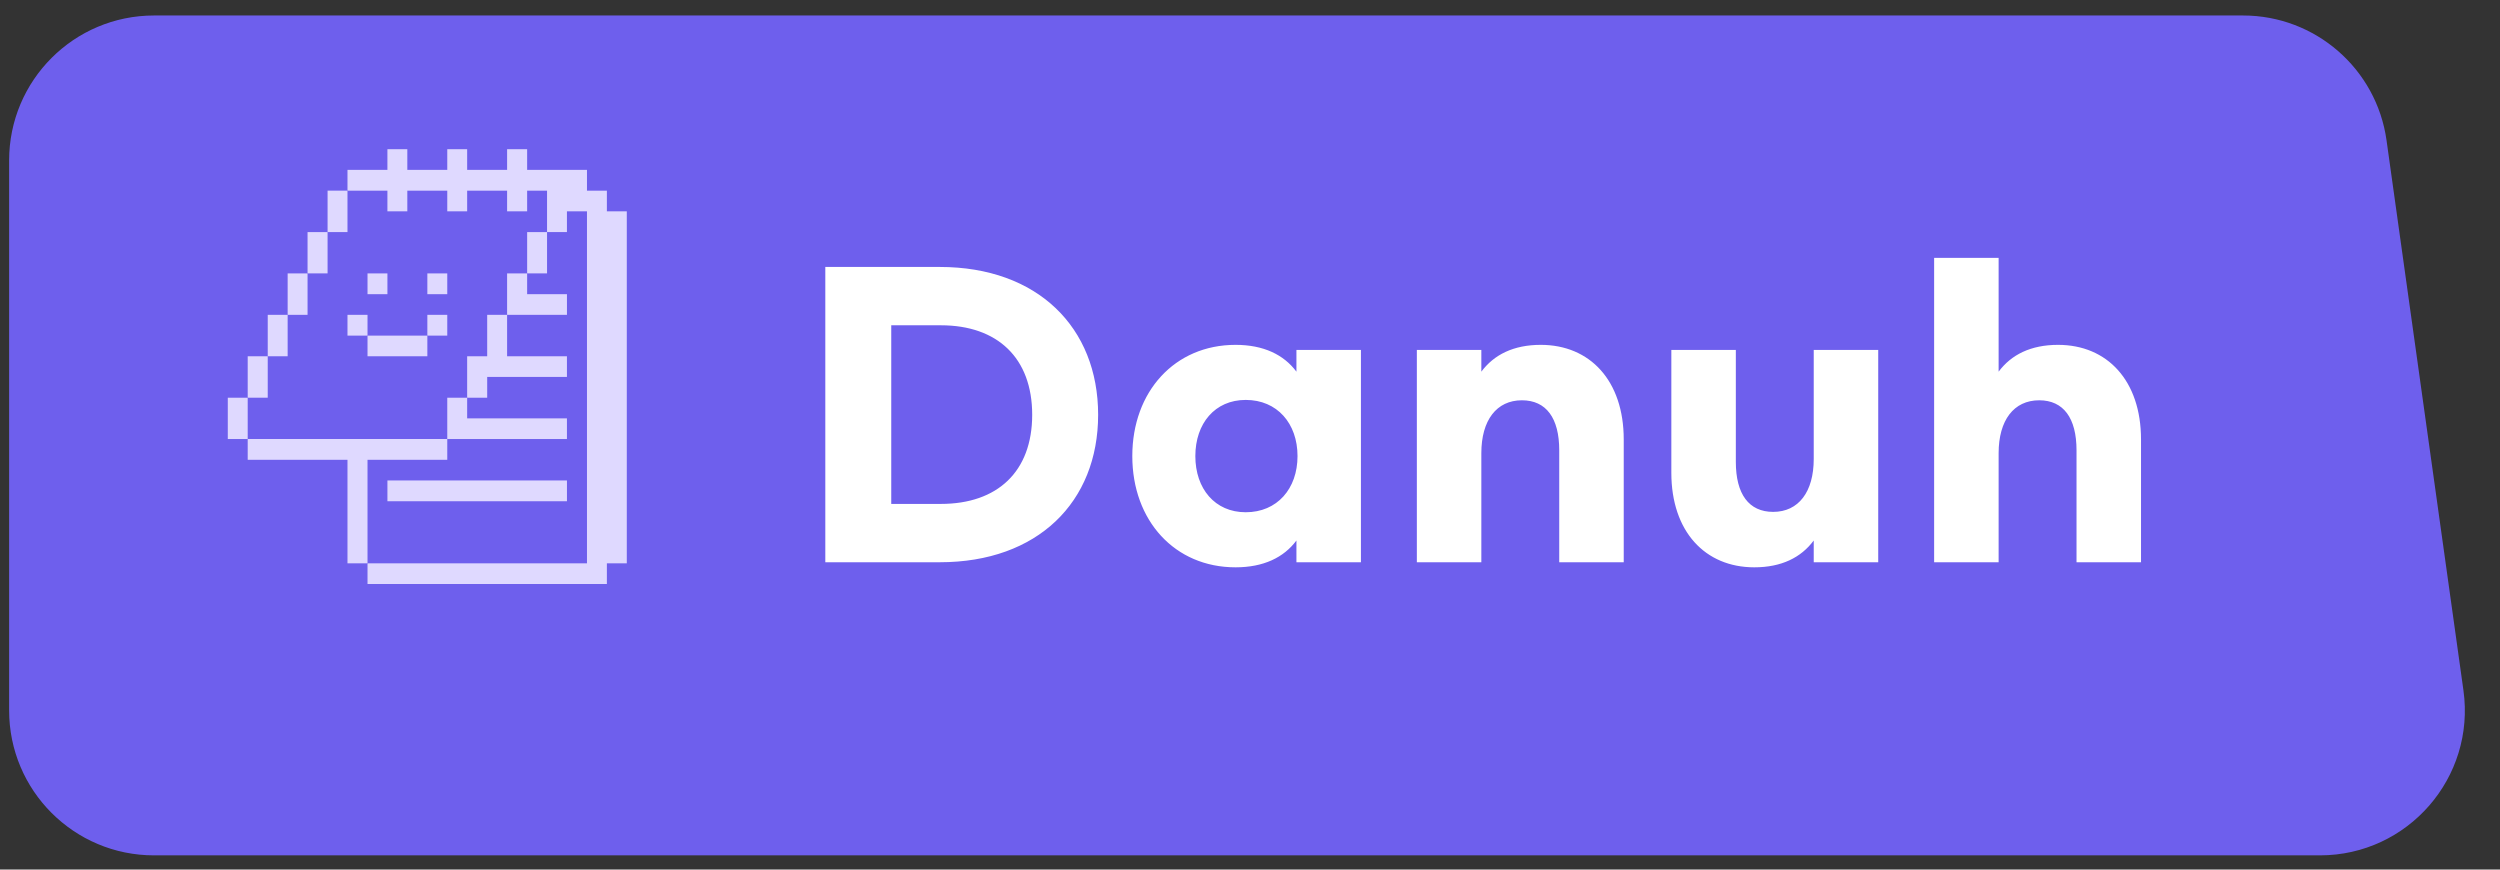 <svg width="138" height="48" viewBox="0 0 138 48" fill="none" xmlns="http://www.w3.org/2000/svg">
<rect x="0" y="0" width="138" height="48" fill="#333333" stroke="none"/>
<path d="M131.737 7.748C131.185 3.796 127.804 0.855 123.814 0.855H8.504C4.086 0.855 0.504 4.437 0.504 8.855V39.216C0.504 43.635 4.086 47.216 8.504 47.216H128.059C132.918 47.216 136.655 42.92 135.982 38.109L131.737 7.748Z" fill="#6E5FED"/>
<path d="M45.557 31.036V14.736H51.877C57.277 14.736 60.617 18.076 60.617 22.896C60.617 27.716 57.277 31.036 51.877 31.036H45.557ZM49.197 27.816H51.937C55.057 27.816 56.977 26.036 56.977 22.896C56.977 19.756 55.057 17.956 51.937 17.956H49.197V27.816ZM68.203 31.316C64.843 31.316 62.503 28.736 62.503 25.176C62.503 21.616 64.843 19.036 68.203 19.036C69.743 19.036 70.863 19.576 71.563 20.516V19.316H75.123V31.036H71.563V29.836C70.863 30.776 69.743 31.316 68.203 31.316ZM68.763 28.276C70.503 28.276 71.623 26.976 71.623 25.176C71.623 23.376 70.503 22.076 68.763 22.076C67.063 22.076 65.983 23.376 65.983 25.176C65.983 26.976 67.063 28.276 68.763 28.276ZM78.21 31.036V19.316H81.77V20.516C82.47 19.576 83.55 19.036 85.05 19.036C87.77 19.036 89.63 21.016 89.63 24.256V31.036H86.07V24.856C86.07 23.076 85.35 22.096 84.01 22.096C82.61 22.096 81.77 23.196 81.77 25.016V31.036H78.21ZM96.838 31.316C94.118 31.316 92.258 29.336 92.258 26.096V19.316H95.818V25.496C95.818 27.276 96.538 28.256 97.878 28.256C99.278 28.256 100.118 27.156 100.118 25.336V19.316H103.678V31.036H100.118V29.836C99.418 30.776 98.338 31.316 96.838 31.316ZM106.764 31.036V14.236H110.324V20.516C111.024 19.576 112.104 19.036 113.604 19.036C116.324 19.036 118.184 21.016 118.184 24.256V31.036H114.624V24.856C114.624 23.076 113.904 22.096 112.564 22.096C111.164 22.096 110.324 23.196 110.324 25.016V31.036H106.764Z" fill="white"/>
<g clip-path="url(#clip0_1878_6041)">
<path d="M21.385 8.236V9.376H19.181V10.524H21.385V11.664H22.484V10.524H24.689V11.664H25.787V10.524H27.992V11.664H29.098V10.524H30.197V12.811H31.295V11.664H32.401V31.096H20.287V32.236H33.5V31.096H34.599V11.664H33.5V10.524H32.401V9.376H29.098V8.236H27.992V9.376H25.787V8.236H24.689V9.376H22.484V8.236H21.385Z" fill="#DFD9FF"/>
<path d="M29.099 12.812H30.197V15.091H29.099V12.812Z" fill="#DFD9FF"/>
<path d="M27.992 17.379H31.296V16.239H29.098V15.092H27.992V17.379Z" fill="#DFD9FF"/>
<path d="M26.893 19.666H25.787V21.954H26.893V20.806H31.295V19.666H27.992V17.379H26.893V19.666Z" fill="#DFD9FF"/>
<path d="M24.689 24.234H31.295V23.094H25.787V21.954H24.689V24.234Z" fill="#DFD9FF"/>
<path d="M23.59 17.379H24.689V18.526H23.59V17.379Z" fill="#DFD9FF"/>
<path d="M23.59 15.092H24.689V16.239H23.59V15.092Z" fill="#DFD9FF"/>
<path d="M21.386 26.521H31.296V27.669H21.386V26.521Z" fill="#DFD9FF"/>
<path d="M20.287 18.526H23.59V19.666H20.287V18.526Z" fill="#DFD9FF"/>
<path d="M20.287 15.092H21.386V16.239H20.287V15.092Z" fill="#DFD9FF"/>
<path d="M20.287 25.381H24.689V24.233H13.673V25.381H19.181V31.096H20.287V25.381Z" fill="#DFD9FF"/>
<path d="M19.181 17.379H20.287V18.526H19.181V17.379Z" fill="#DFD9FF"/>
<path d="M18.082 10.523H19.181V12.811H18.082V10.523Z" fill="#DFD9FF"/>
<path d="M16.977 12.812H18.082V15.091H16.977V12.812Z" fill="#DFD9FF"/>
<path d="M15.878 15.092H16.977V17.379H15.878V15.092Z" fill="#DFD9FF"/>
<path d="M14.779 17.379H15.878V19.666H14.779V17.379Z" fill="#DFD9FF"/>
<path d="M13.673 19.666H14.779V21.953H13.673V19.666Z" fill="#DFD9FF"/>
<path d="M12.574 21.954H13.673V24.234H12.574V21.954Z" fill="#DFD9FF"/>
</g>
<defs>
<clipPath id="clip0_1878_6041">
<rect width="24" height="24" fill="white" transform="translate(12 8.236)"/>
</clipPath>
</defs>
</svg>
